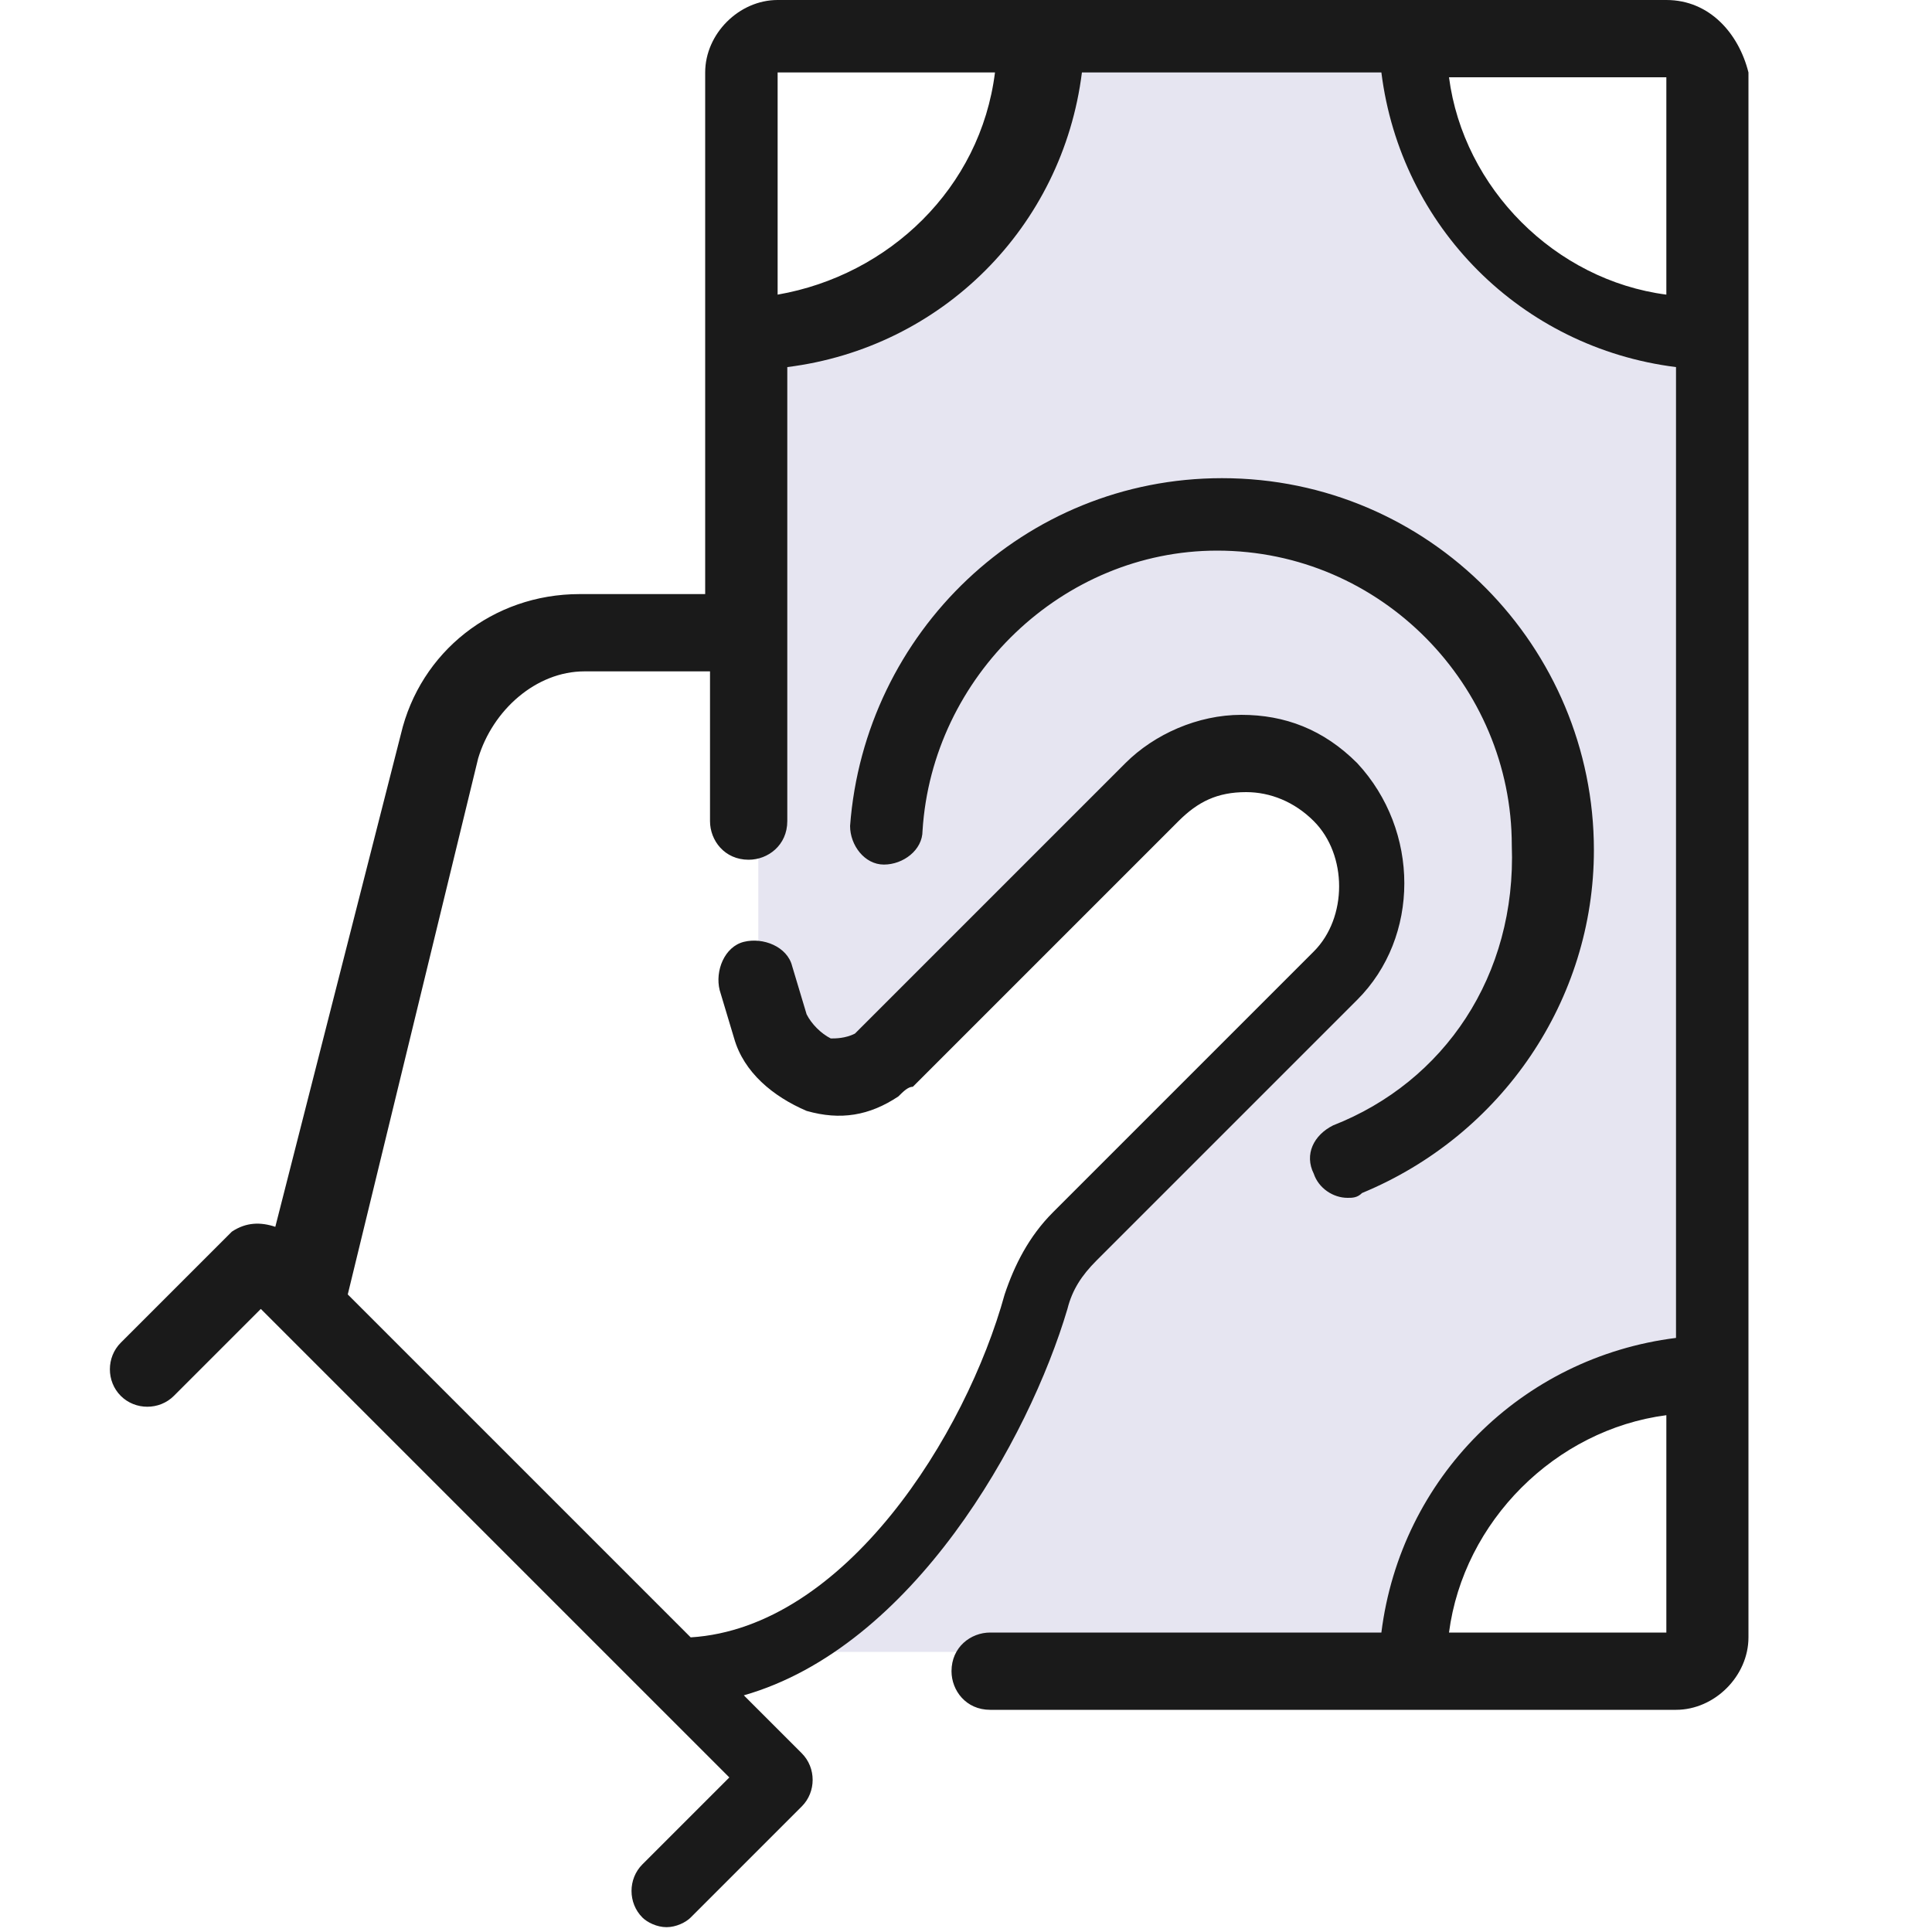 <?xml version="1.0" encoding="utf-8"?>
<!-- Generator: Adobe Illustrator 25.4.1, SVG Export Plug-In . SVG Version: 6.00 Build 0)  -->
<svg version="1.1" id="Layer_1" xmlns="http://www.w3.org/2000/svg" xmlns:xlink="http://www.w3.org/1999/xlink" x="0px" y="0px"
	 viewBox="0 0 40 40" style="enable-background:new 0 0 40 40;" xml:space="preserve">
<style type="text/css">
	.st0{opacity:0.85;fill:#E2E0EF;}
	.st1{fill:#1A1A1A;}
</style>
<polygon class="st0" points="30.6,30.1 29.3,34.2 15.7,34.2 18,32.6 22.1,26 28.4,18.4 27.7,16 24.8,15.3 17.2,22.4 15.7,20.9 
	15.7,6.8 19.8,5.1 21.6,1 29,1 31.1,5.6 35.3,6.9 35.3,28.3 "/>
<path class="st1" d="M34.5,0H16.1c-0.8,0-1.5,0.7-1.5,1.5v10.8l-2.6,0l0,0c-1.8,0-3.3,1.2-3.7,2.9L5.7,25.4
	c-0.3-0.1-0.6-0.1-0.9,0.1l-2.3,2.3c-0.3,0.3-0.3,0.8,0,1.1c0.3,0.3,0.8,0.3,1.1,0l1.8-1.8l9.7,9.7l-1.8,1.8c-0.3,0.3-0.3,0.8,0,1.1
	c0.1,0.1,0.3,0.2,0.5,0.2c0.2,0,0.4-0.1,0.5-0.2l2.3-2.3c0.3-0.3,0.3-0.8,0-1.1l-1.2-1.2c3.5-1,5.9-5.3,6.7-8c0.1-0.4,0.3-0.7,0.6-1
	l5.4-5.4c1.3-1.3,1.3-3.5,0-4.9c-0.7-0.7-1.5-1-2.4-1h0c-0.9,0-1.8,0.4-2.4,1l-5.5,5.5c0,0-0.1,0.1-0.1,0.1
	c-0.2,0.1-0.4,0.1-0.5,0.1c-0.2-0.1-0.4-0.3-0.5-0.5l-0.3-1c-0.1-0.4-0.6-0.6-1-0.5c-0.4,0.1-0.6,0.6-0.5,1l0.3,1
	c0.2,0.7,0.8,1.2,1.5,1.5c0.7,0.2,1.3,0.1,1.9-0.3c0.1-0.1,0.2-0.2,0.3-0.2l5.5-5.5c0.4-0.4,0.8-0.6,1.4-0.6c0,0,0,0,0,0
	c0.5,0,1,0.2,1.4,0.6c0.7,0.7,0.7,2,0,2.7l-5.4,5.4c-0.5,0.5-0.8,1.1-1,1.7c-0.8,2.9-3.3,6.9-6.5,7.1l-7.1-7.1l2.7-11.1
	c0.3-1,1.2-1.8,2.2-1.8h0l2.6,0v3.1c0,0.4,0.3,0.8,0.8,0.8c0.4,0,0.8-0.3,0.8-0.8V7.6c3.2-0.4,5.7-2.9,6.1-6.1h6.2
	c0.4,3.2,2.9,5.7,6.1,6.1v20.1c-3.2,0.4-5.7,2.9-6.1,6.1h-8.1c-0.4,0-0.8,0.3-0.8,0.8c0,0.4,0.3,0.8,0.8,0.8h14.2
	c0.8,0,1.5-0.7,1.5-1.5V1.5C36,0.7,35.4,0,34.5,0z M16.1,6.1V1.5h4.5C20.3,3.9,18.4,5.7,16.1,6.1z M34.5,33.8H30
	c0.3-2.3,2.2-4.2,4.5-4.5V33.8z M34.5,6.1c-2.3-0.3-4.2-2.2-4.5-4.5h4.5V6.1z M27.6,23.3c-0.4,0.2-0.6,0.6-0.4,1
	c0.1,0.3,0.4,0.5,0.7,0.5c0.1,0,0.2,0,0.3-0.1c2.9-1.2,4.8-4,4.8-7.1c0-4.2-3.4-7.7-7.7-7.7c-4.1,0-7.4,3.2-7.7,7.2
	c0,0.4,0.3,0.8,0.7,0.8c0.4,0,0.8-0.3,0.8-0.7c0.2-3.2,2.9-5.8,6.1-5.8c3.4,0,6.1,2.8,6.1,6.1C31.4,20.2,29.9,22.4,27.6,23.3z"/>
</svg>
